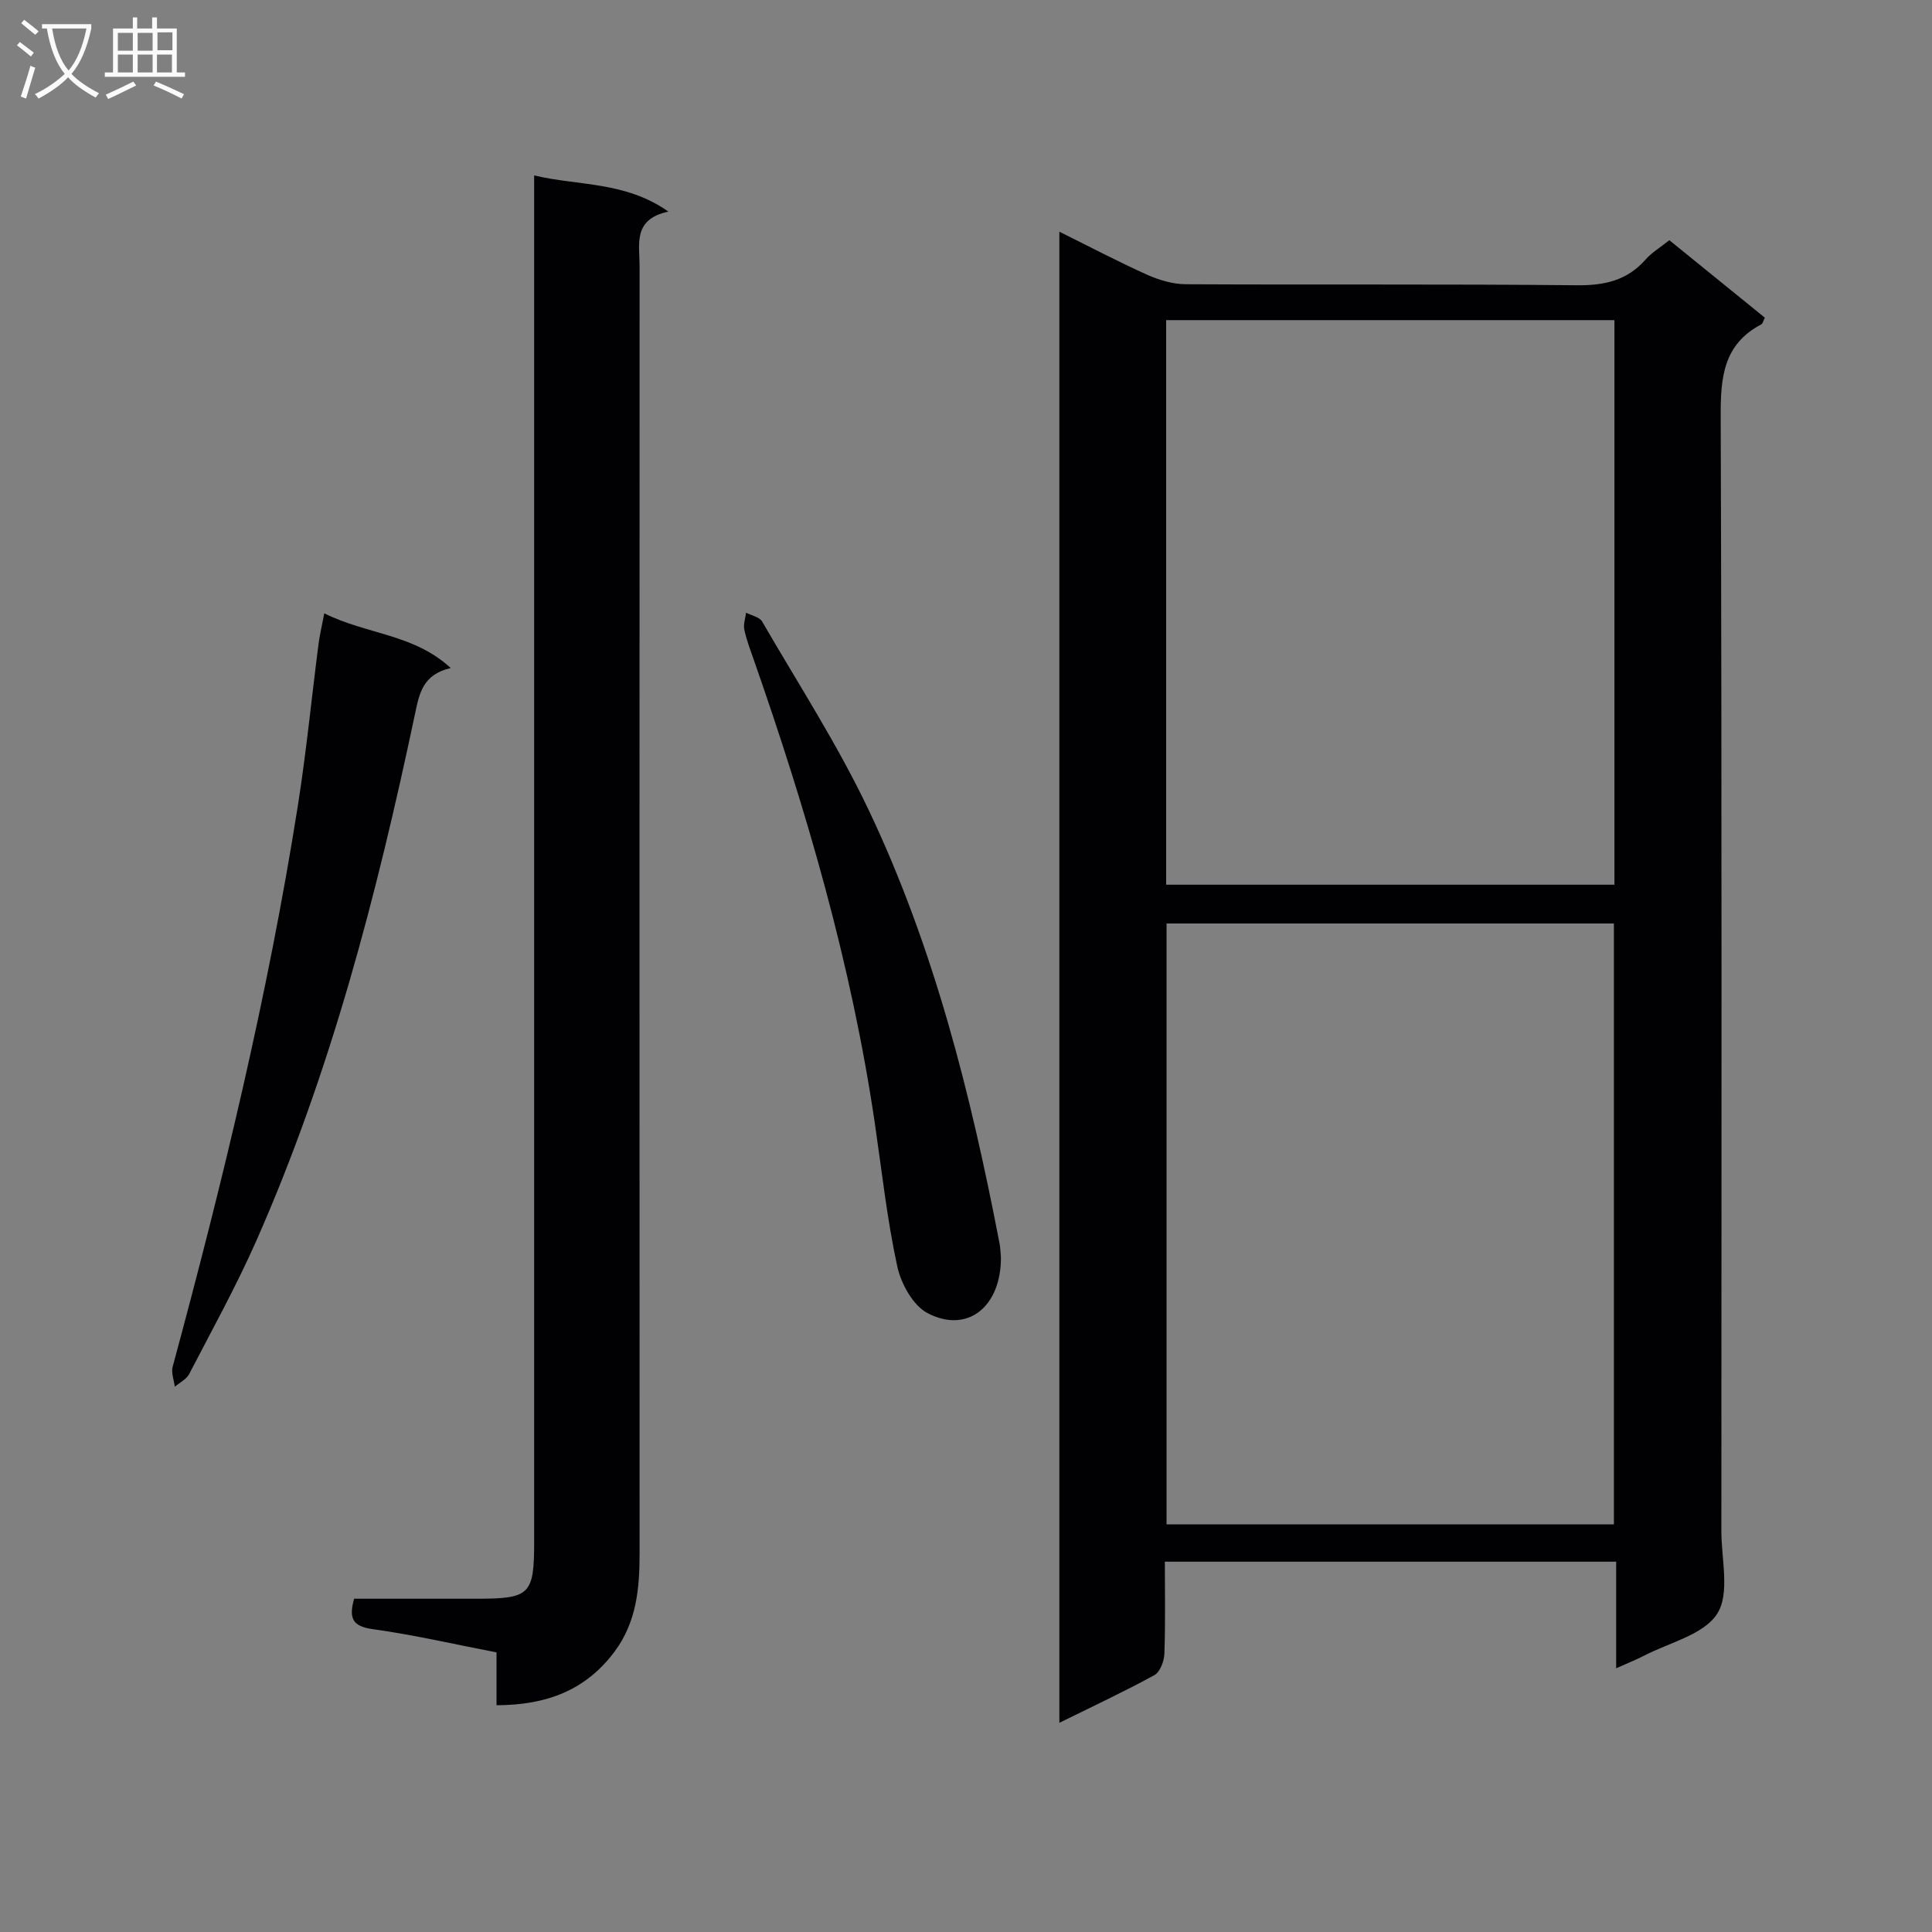 <svg enable-background="new 0 0 400 400" viewBox="0 0 400 400" xmlns="http://www.w3.org/2000/svg"><rect x="0" y="0" width="400" height="400" fill="#808080" stroke="none"/><g fill="#010104"><path d="m334.61 345.4c0-7.73 0-14.79 0-22.07-31.37 0-62.11 0-93.44 0 0 6.54.13 12.82-.1 19.1-.06 1.53-.9 3.75-2.07 4.39-6.25 3.42-12.72 6.44-19.67 9.87 0-103.11 0-205.62 0-308.72 6.09 3.02 12.04 6.15 18.17 8.91 2.47 1.11 5.32 1.95 8 1.97 27 .14 54-.06 80.99.21 5.69.06 10.37-.97 14.2-5.32 1.3-1.47 3.07-2.52 4.93-4.01 6.58 5.34 13.13 10.65 19.77 16.04-.31.61-.42 1.21-.74 1.39-7.78 4.1-8.43 10.85-8.4 18.86.26 76.99.16 153.98.14 230.98 0 5.82 1.81 12.92-.86 17.1-2.8 4.38-9.97 5.98-15.26 8.75-1.58.81-3.25 1.46-5.66 2.55zm-93.09-154.2v124.41h92.62c0-41.67 0-83.02 0-124.41-31.08 0-61.7 0-92.62 0zm-.08-124.92v116.89h92.81c0-39.18 0-77.93 0-116.89-30.95 0-61.57 0-92.81 0z"/><path d="m102.8 353.05c0-3.94 0-7.23 0-10.94-8.71-1.68-17.11-3.63-25.62-4.81-4.24-.58-5-2.29-3.86-6.3h25.33c11.1 0 11.94-.83 11.94-11.83 0-91.82 0-183.65 0-275.47 0-2.14 0-4.29 0-7.38 9.31 2.21 18.8 1.18 27.8 7.49-7.41 1.57-5.97 6.75-5.97 11.26-.02 88.82-.02 177.65 0 266.47 0 7.25-.59 14.23-5.16 20.38-5.99 8.05-14.1 11.1-24.46 11.13z"/><path d="m67.14 126.98c8.77 4.4 18.47 4.22 26.18 11.33-5.85 1.35-6.51 5.3-7.44 9.7-7.87 37.22-17.39 73.98-32.82 108.9-4.16 9.41-9.16 18.44-13.9 27.58-.57 1.09-1.96 1.76-2.97 2.62-.17-1.39-.78-2.9-.44-4.15 10.36-38.28 19.69-76.78 25.89-115.98 1.76-11.14 2.86-22.39 4.3-33.59.22-1.78.65-3.52 1.2-6.41z"/><path d="m207.23 260.27c.08 10.2-6.88 15.94-15.19 11.6-3.02-1.58-5.5-6.11-6.28-9.72-2.1-9.71-3.18-19.63-4.62-29.48-4.84-32.97-14.13-64.79-25.11-96.16-.71-2.03-1.49-4.06-1.93-6.16-.23-1.09.22-2.33.37-3.5 1.13.59 2.78.89 3.32 1.83 7.49 12.91 15.65 25.53 22.04 38.98 13.55 28.49 21.18 58.93 27.12 89.81.18.97.2 1.98.28 2.8z"/></g><path d="m6.4 11.7c-1-.8-1.9-1.6-2.9-2.3l.6-.7c.9.7 1.9 1.4 2.9 2.2zm-2.1 8.3c.7-2.1 1.4-4.2 2-6.4.2.1.6.3 1 .4-.7 2.3-1.3 4.4-1.9 6.4zm3-12.8c-1.1-.9-2.1-1.7-2.9-2.4l.6-.7c1 .8 2 1.5 3 2.4zm1.4-1.3v-.9h10.2v.9c-.9 4.2-2.3 7.3-4.1 9.4 1.3 1.4 3.2 2.7 5.7 4-.2.2-.4.5-.7.9-2.5-1.4-4.4-2.7-5.7-4.2-1.4 1.5-3.5 3-6.1 4.4 0 0 0 0-.1-.1-.3-.4-.5-.7-.7-.8 2.7-1.3 4.7-2.8 6.2-4.2-1.8-2.2-3-5.3-3.7-9.4zm9.2 0h-7.1c.6 3.8 1.7 6.7 3.4 8.7 1.7-2 2.9-4.8 3.7-8.7z" fill="#fbfafa"/><path d="m31.6 3.6h.9v2.3h4.1v9.1h1.7v.9h-16.6v-.9h1.7v-9.1h4.1v-2.3h.9v2.3h3.1v-2.3zm-4 13.3.6.8c-1.9.9-3.8 1.9-5.8 2.8-.2-.3-.3-.6-.5-.9 2-.9 3.9-1.8 5.7-2.7zm-3.2-10.1v3.7h3.1v-3.7zm0 4.5v3.7h3.1v-3.7zm4.1-4.5v3.7h3.1v-3.7zm0 4.5v3.7h3.1v-3.7zm9.1 9.1c-2.1-1.1-4.1-2-5.8-2.7l.5-.8c2.2.9 4.1 1.8 5.8 2.6zm-1.9-13.7h-3.1v3.7h3.1v-3.6zm-3.2 4.6v3.7h3.1v-3.7z" fill="#fbfafa"/></svg>